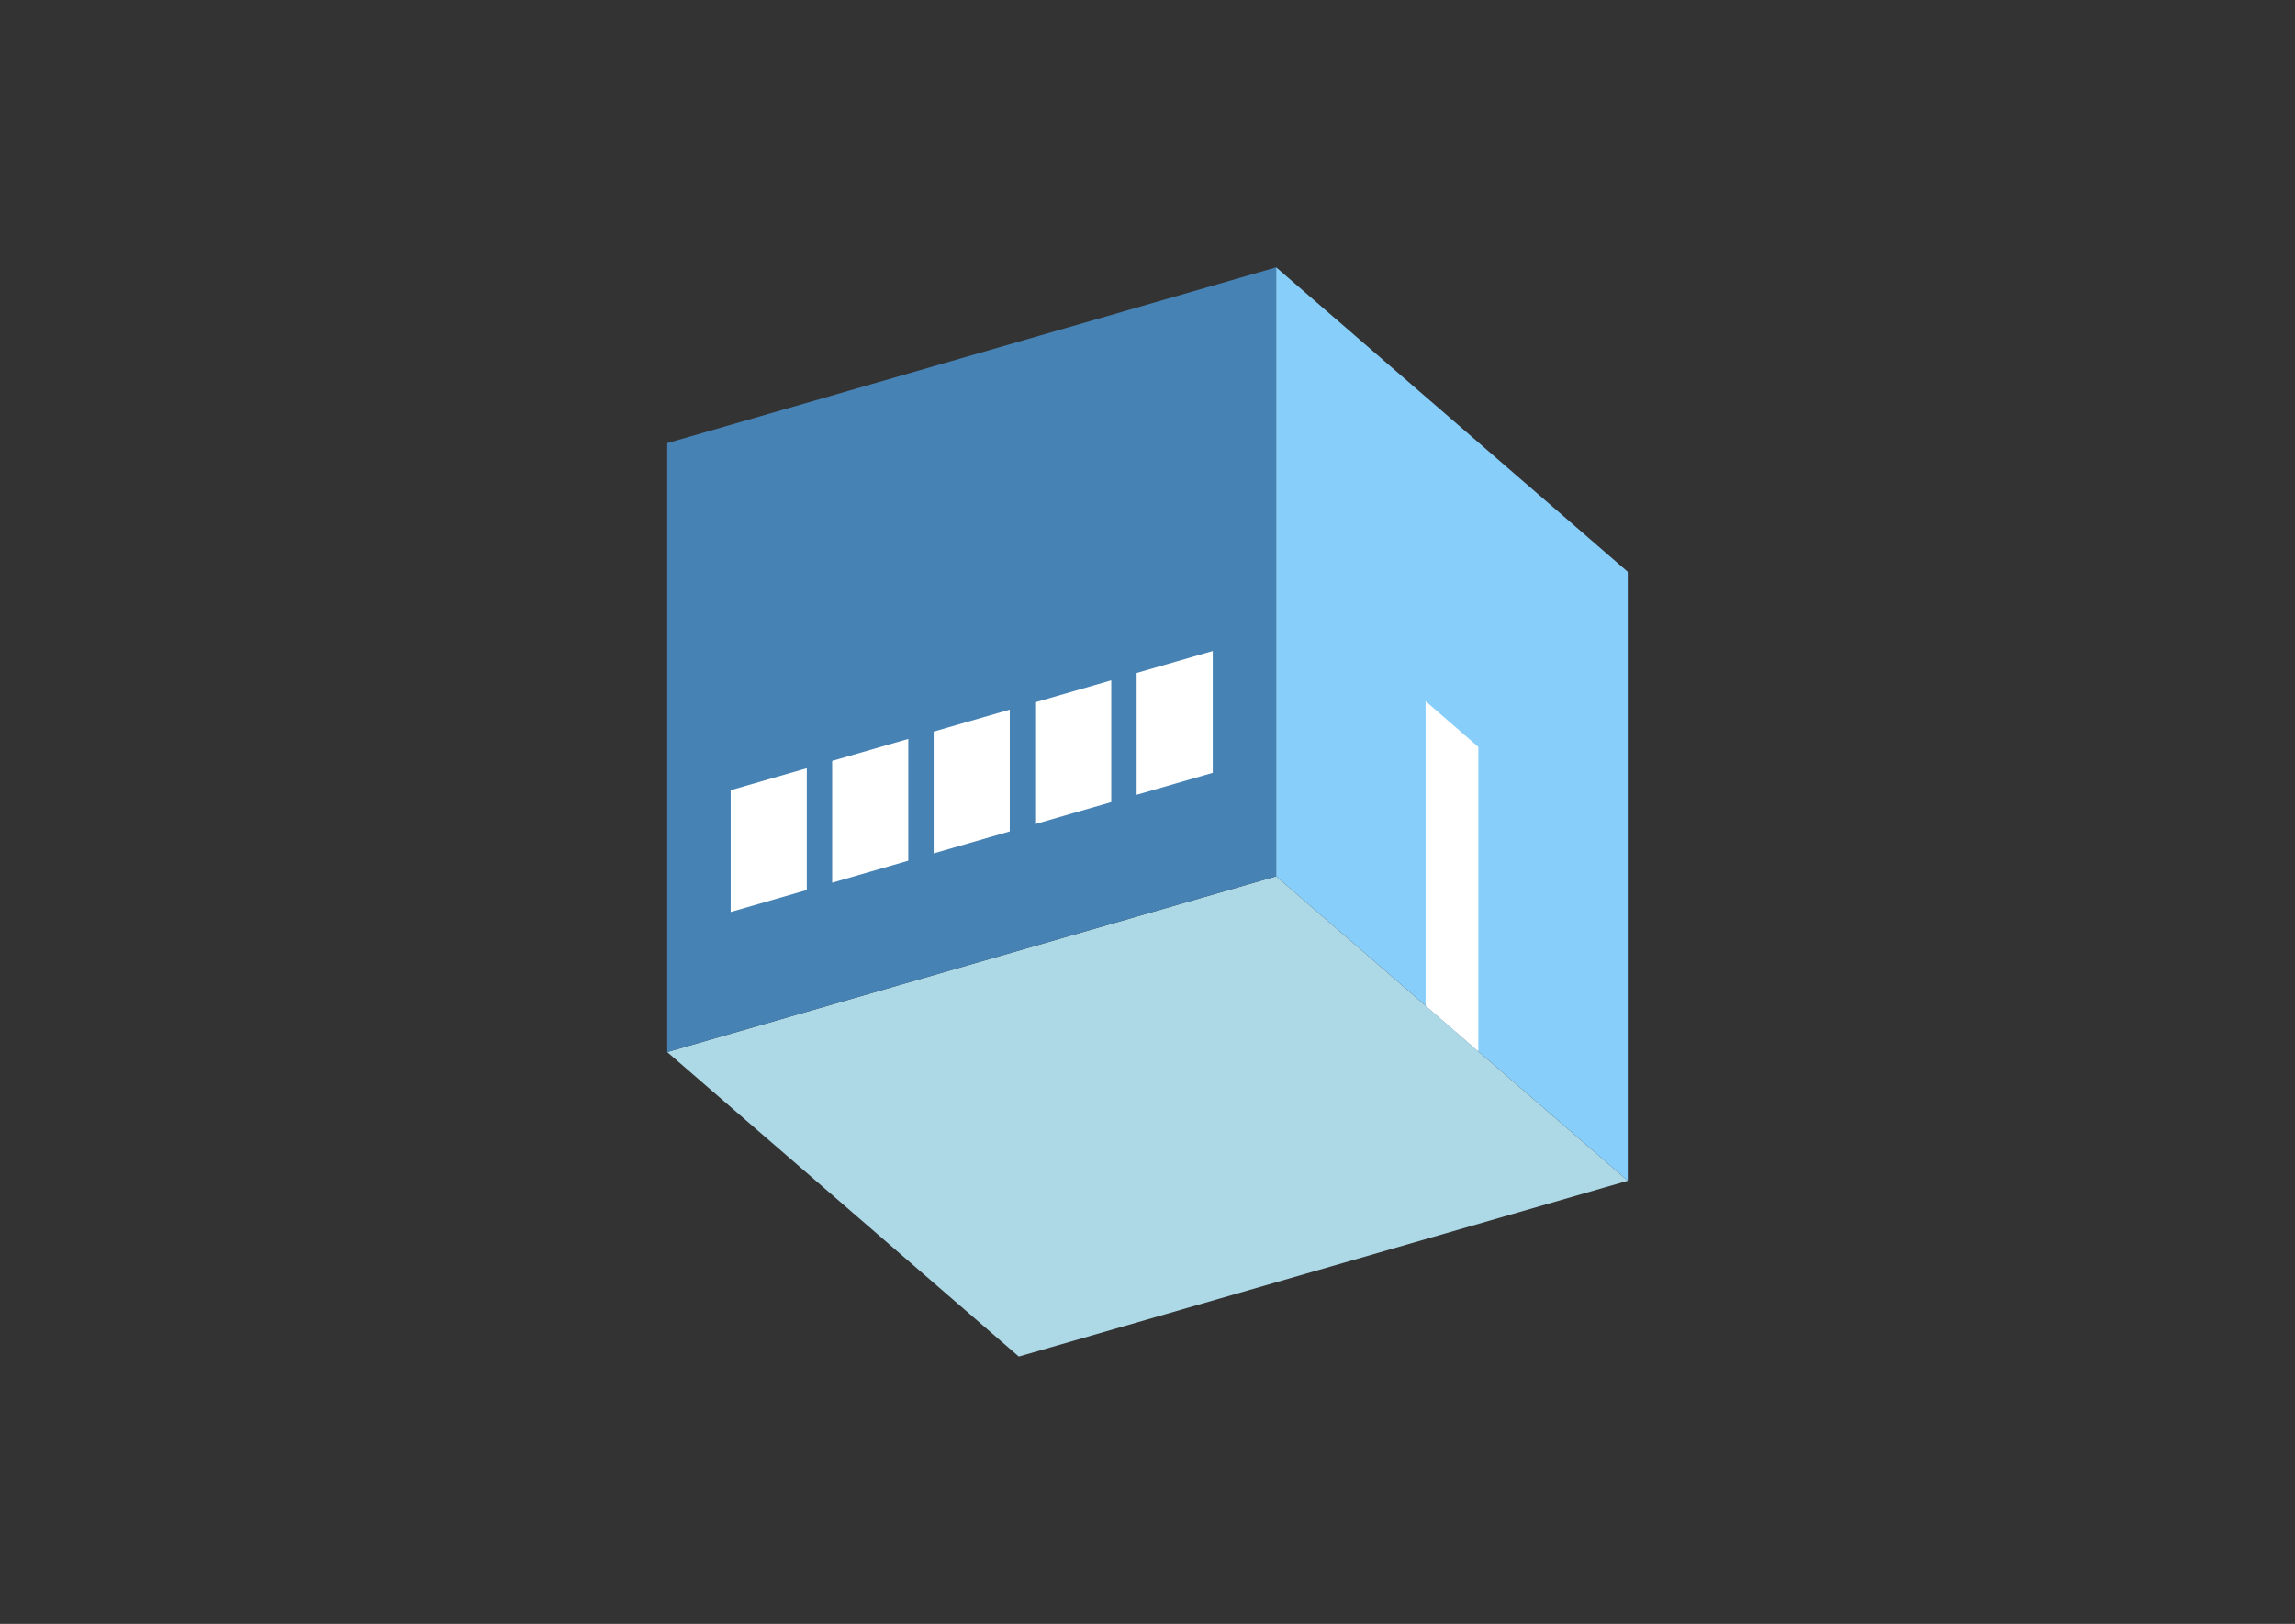 <?xml version="1.0" encoding="UTF-8"?>
<svg
  xmlns="http://www.w3.org/2000/svg"
  width="848"
  height="600"
  style="background-color:white"
>
  <rect width="100%" height="100%" fill="#333333" stroke="none"/>
  <polygon fill="lightblue" points="376.452,501.226 246.548,388.726 471.548,323.774 601.452,436.274" />
  <polygon fill="steelblue" points="246.548,388.726 246.548,163.726 471.548,98.774 471.548,323.774" />
  <polygon fill="lightskyblue" points="601.452,436.274 601.452,211.274 471.548,98.774 471.548,323.774" />
  <polygon fill="white" points="546.243,388.462 546.243,275.962 526.757,259.087 526.757,371.587" />
  <polygon fill="white" points="269.986,336.96 269.986,291.96 298.111,283.841 298.111,328.841" />
  <polygon fill="white" points="307.486,326.135 307.486,281.135 335.611,273.016 335.611,318.016" />
  <polygon fill="white" points="344.986,315.309 344.986,270.309 373.111,262.191 373.111,307.191" />
  <polygon fill="white" points="382.486,304.484 382.486,259.484 410.611,251.365 410.611,296.365" />
  <polygon fill="white" points="419.986,293.659 419.986,248.659 448.111,240.54 448.111,285.54" />
</svg>
